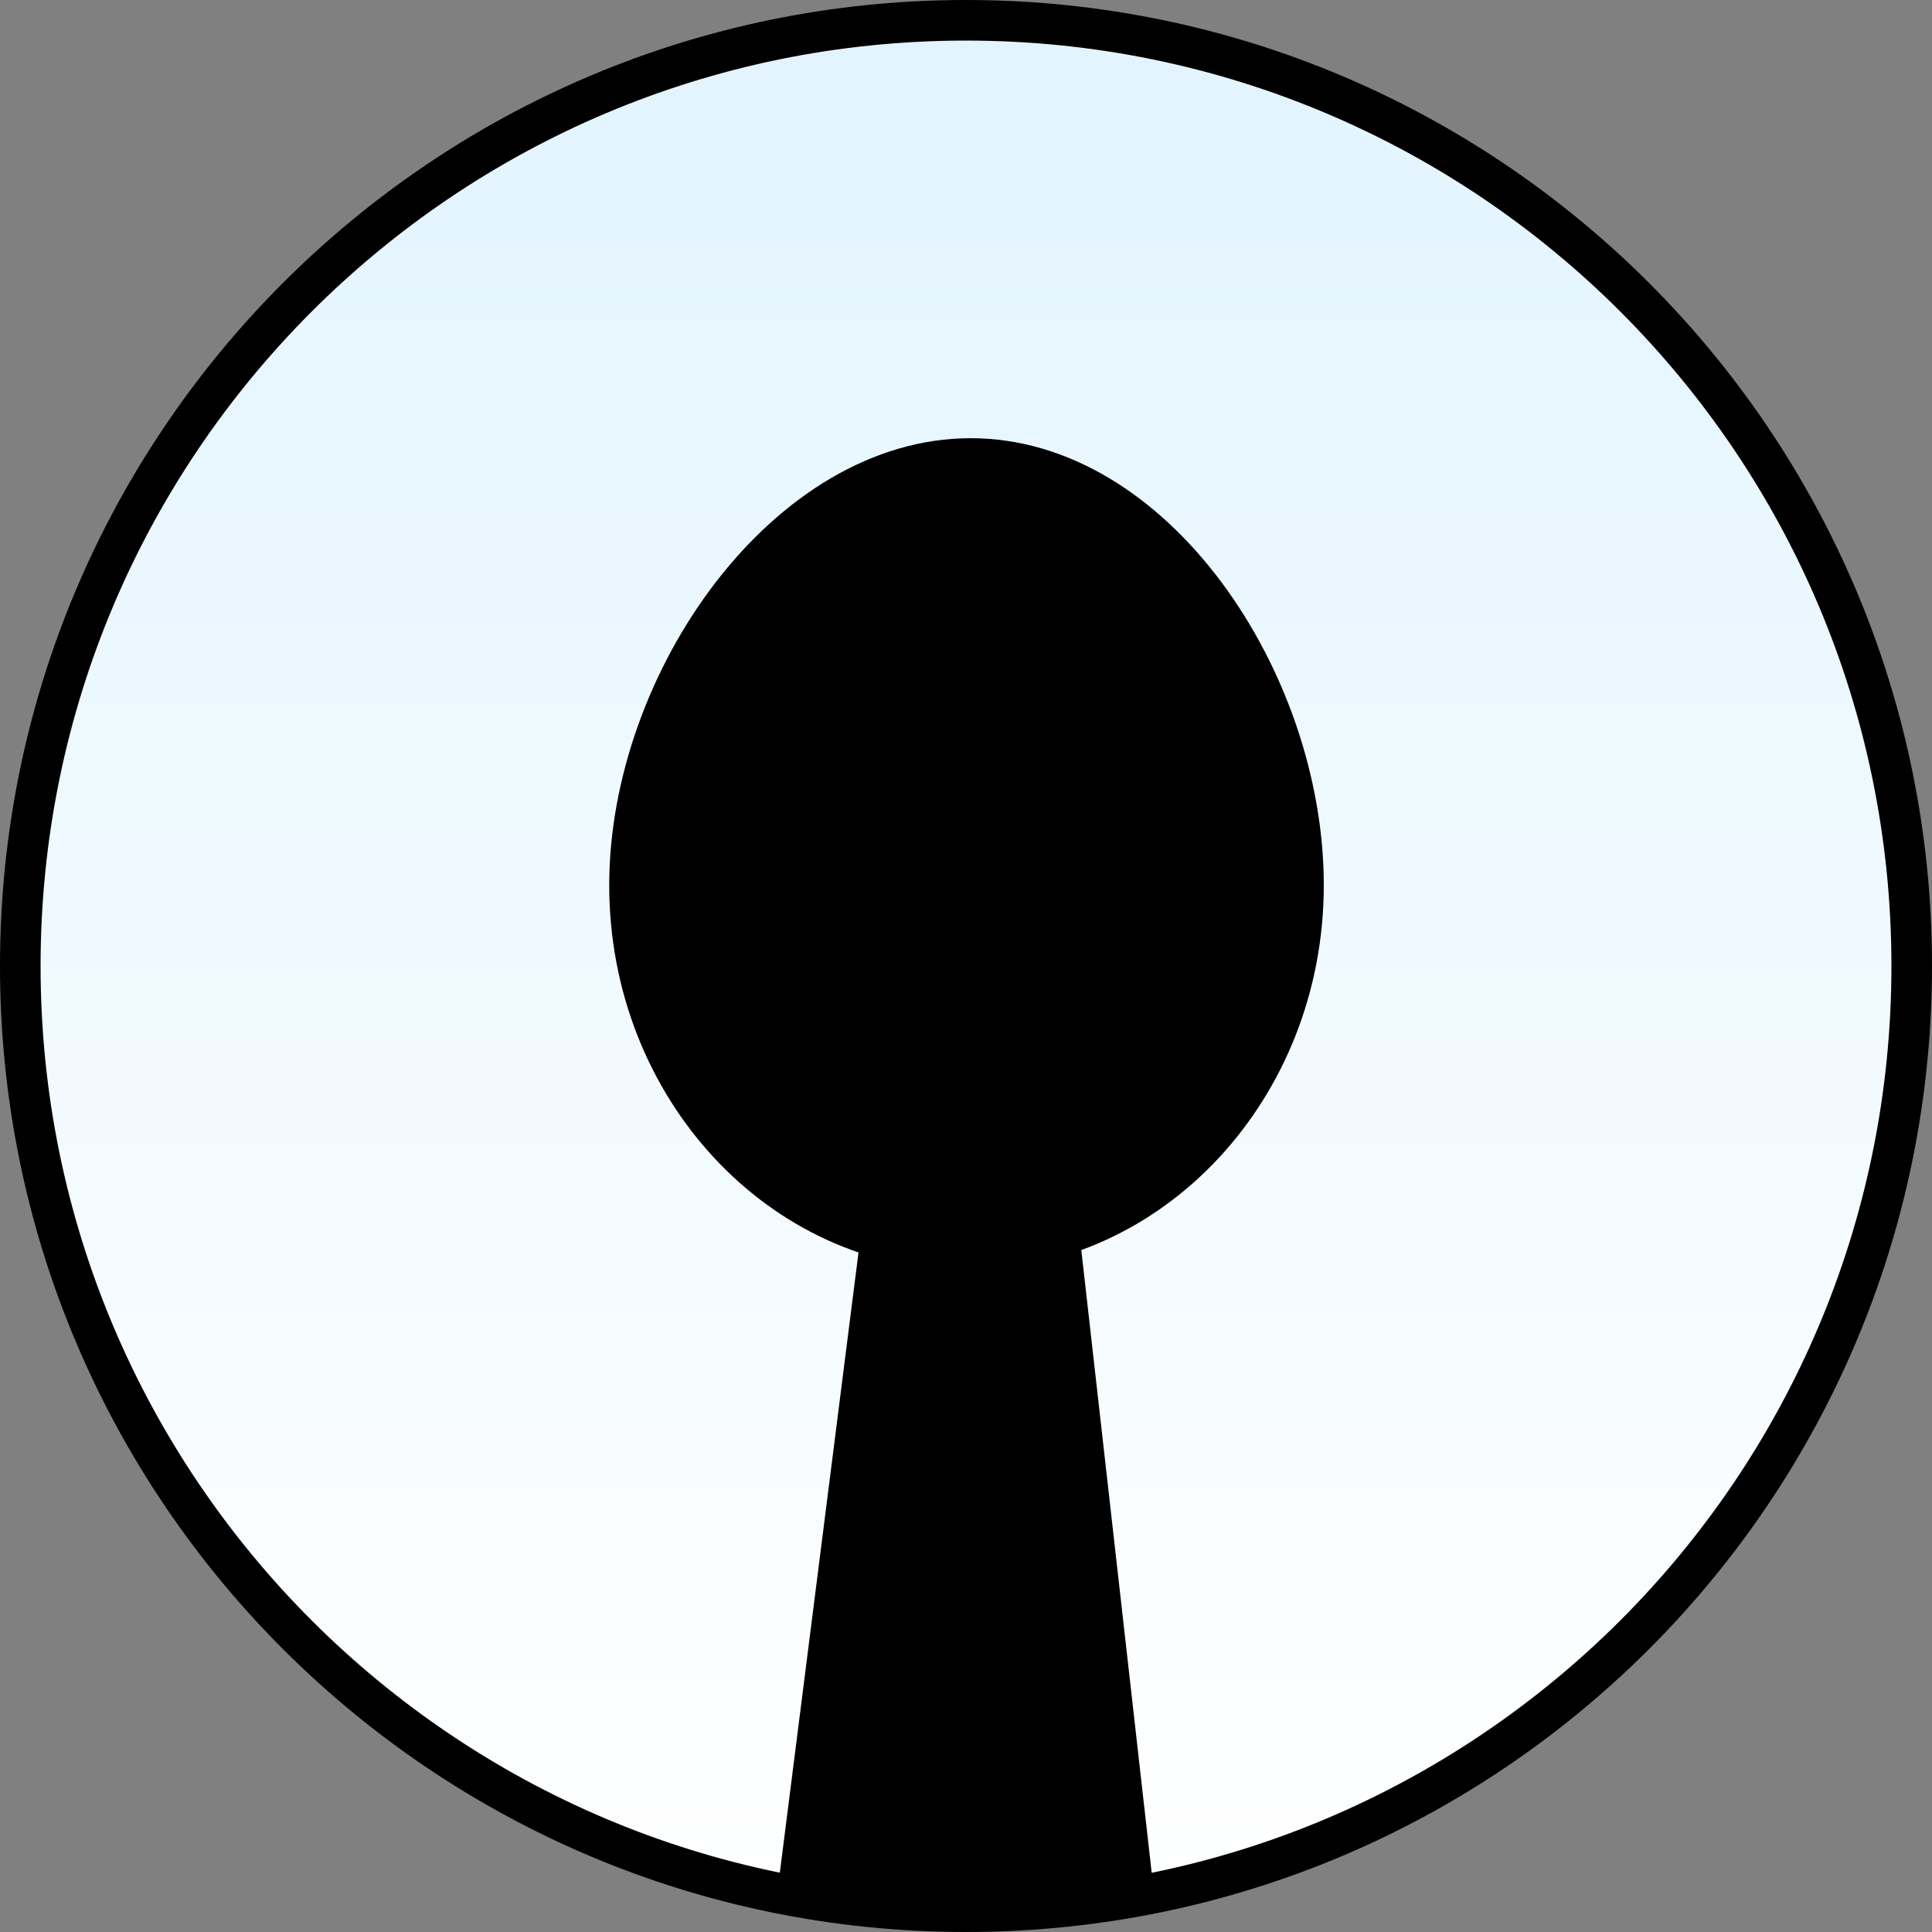 <svg version="1.1" xmlns="http://www.w3.org/2000/svg" xmlns:xlink="http://www.w3.org/1999/xlink" width="95.22" height="95.22" viewBox="0,0,95.22,95.22"><rect x="0" y="0" width="95.22" height="95.22" fill="#808080" stroke="none"/><defs><linearGradient x1="240" y1="133.39" x2="240" y2="226.61" gradientUnits="userSpaceOnUse" id="color-1"><stop offset="0" stop-color="#e2f4ff"/><stop offset="1" stop-color="#ffffff"/></linearGradient></defs><g transform="translate(-192.39,-132.39)"><g data-paper-data="{&quot;isPaintingLayer&quot;:true}" fill-rule="nonzero" stroke-linecap="butt" stroke-linejoin="miter" stroke-miterlimit="10" stroke-dasharray="" stroke-dashoffset="0" style="mix-blend-mode: normal"><path d="M193.39,180c0,-25.742 20.868,-46.61 46.61,-46.61c25.742,0 46.61,20.868 46.61,46.61c0,25.742 -20.868,46.61 -46.61,46.61c-25.742,0 -46.61,-20.868 -46.61,-46.61z" fill="url(#color-1)" stroke="#000000" stroke-width="2"/><path d="M230.695,225.706l4.712,-37.145l9.62,-0.357l4.24,37.502z" fill="#000000" stroke="none" stroke-width="0"/><path d="M222.416,176.018c0,-10.484 8.092,-22.031 17.817,-22.031c9.725,0 17.401,11.547 17.401,22.031c0,10.484 -7.884,18.983 -17.609,18.983c-9.725,0 -17.609,-8.499 -17.609,-18.983z" fill="#000000" stroke="none" stroke-width="0"/></g></g></svg><!--rotationCenter:47.610164999999995:47.610164999999995-->
